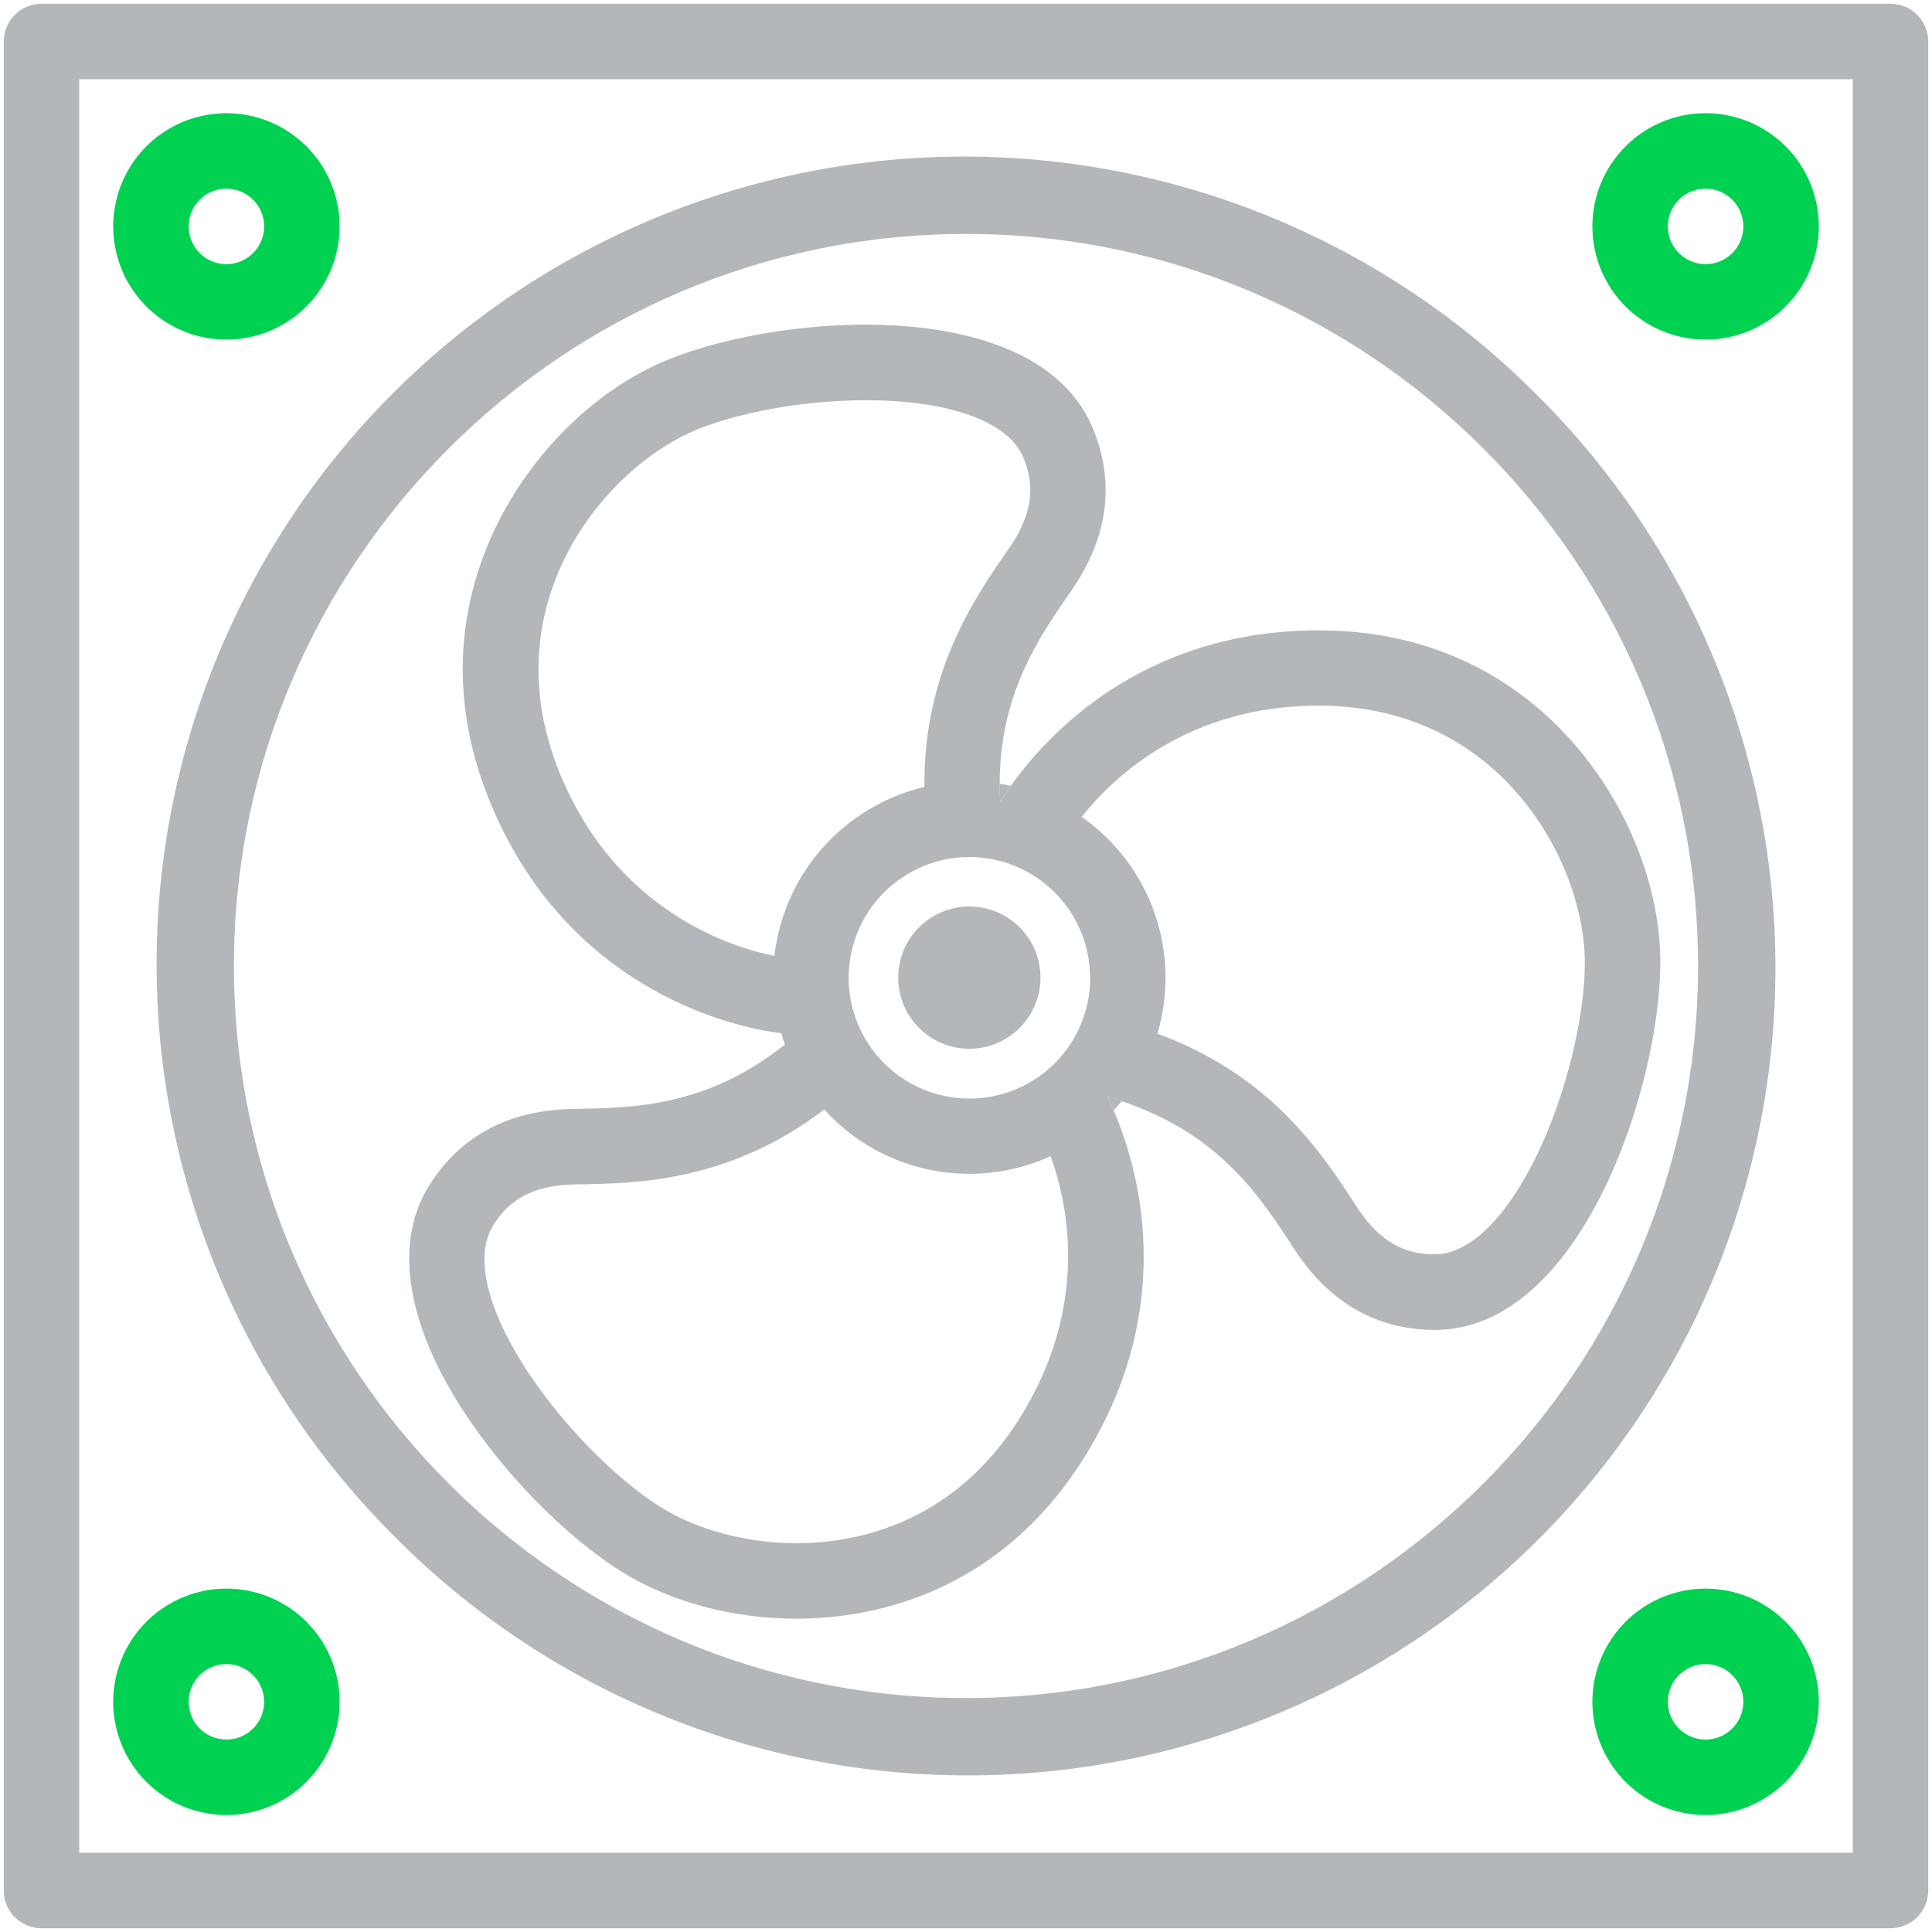 <svg width="512" height="512" viewBox="0 0 512 512" fill="none" xmlns="http://www.w3.org/2000/svg">
<path d="M501 1H11C8.348 1 5.804 2.054 3.929 3.929C2.054 5.804 1 8.348 1 11V501C1 503.652 2.054 506.196 3.929 508.071C5.804 509.946 8.348 511 11 511H501C503.652 511 506.196 509.946 508.071 508.071C509.946 506.196 511 503.652 511 501V11C511 8.348 509.946 5.804 508.071 3.929C506.196 2.054 503.652 1 501 1ZM491 491H21V21H491V491Z" fill="#B4B7BA"/>
<path d="M60 90C54.067 90 48.266 88.241 43.333 84.944C38.399 81.648 34.554 76.962 32.284 71.481C30.013 65.999 29.419 59.967 30.576 54.147C31.734 48.328 34.591 42.982 38.787 38.787C42.982 34.591 48.328 31.734 54.147 30.576C59.967 29.419 65.999 30.013 71.481 32.284C76.962 34.554 81.648 38.399 84.944 43.333C88.241 48.266 90 54.067 90 60C90 67.957 86.839 75.587 81.213 81.213C75.587 86.839 67.957 90 60 90ZM60 50C58.022 50 56.089 50.587 54.444 51.685C52.8 52.784 51.518 54.346 50.761 56.173C50.004 58 49.806 60.011 50.192 61.951C50.578 63.891 51.53 65.673 52.929 67.071C54.328 68.47 56.109 69.422 58.049 69.808C59.989 70.194 62 69.996 63.827 69.239C65.654 68.482 67.216 67.2 68.315 65.556C69.413 63.911 70 61.978 70 60C70 57.348 68.946 54.804 67.071 52.929C65.196 51.054 62.652 50 60 50Z" fill="#00D151"/>
<path d="M452 90C446.067 90 440.266 88.241 435.333 84.944C430.399 81.648 426.554 76.962 424.284 71.481C422.013 65.999 421.419 59.967 422.576 54.147C423.734 48.328 426.591 42.982 430.787 38.787C434.982 34.591 440.328 31.734 446.147 30.576C451.967 29.419 457.999 30.013 463.481 32.284C468.962 34.554 473.648 38.399 476.944 43.333C480.241 48.266 482 54.067 482 60C482 67.957 478.839 75.587 473.213 81.213C467.587 86.839 459.957 90 452 90ZM452 50C450.022 50 448.089 50.587 446.444 51.685C444.8 52.784 443.518 54.346 442.761 56.173C442.004 58 441.806 60.011 442.192 61.951C442.578 63.891 443.53 65.673 444.929 67.071C446.327 68.47 448.109 69.422 450.049 69.808C451.989 70.194 454 69.996 455.827 69.239C457.654 68.482 459.216 67.2 460.315 65.556C461.414 63.911 462 61.978 462 60C462 57.348 460.946 54.804 459.071 52.929C457.196 51.054 454.652 50 452 50Z" fill="#00D151"/>
<path d="M60 481C54.067 481 48.266 479.241 43.333 475.944C38.399 472.648 34.554 467.962 32.284 462.481C30.013 456.999 29.419 450.967 30.576 445.147C31.734 439.328 34.591 433.982 38.787 429.787C42.982 425.591 48.328 422.734 54.147 421.576C59.967 420.419 65.999 421.013 71.481 423.284C76.962 425.554 81.648 429.399 84.944 434.333C88.241 439.266 90 445.067 90 451C90 458.957 86.839 466.587 81.213 472.213C75.587 477.839 67.957 481 60 481ZM60 441C58.022 441 56.089 441.587 54.444 442.685C52.8 443.784 51.518 445.346 50.761 447.173C50.004 449 49.806 451.011 50.192 452.951C50.578 454.891 51.53 456.673 52.929 458.071C54.328 459.47 56.109 460.422 58.049 460.808C59.989 461.194 62 460.996 63.827 460.239C65.654 459.482 67.216 458.2 68.315 456.556C69.413 454.911 70 452.978 70 451C70 448.348 68.946 445.804 67.071 443.929C65.196 442.054 62.652 441 60 441Z" fill="#00D151"/>
<path d="M452 481C446.067 481 440.266 479.241 435.333 475.944C430.399 472.648 426.554 467.962 424.284 462.481C422.013 456.999 421.419 450.967 422.576 445.147C423.734 439.328 426.591 433.982 430.787 429.787C434.982 425.591 440.328 422.734 446.147 421.576C451.967 420.419 457.999 421.013 463.481 423.284C468.962 425.554 473.648 429.399 476.944 434.333C480.241 439.266 482 445.067 482 451C482 458.957 478.839 466.587 473.213 472.213C467.587 477.839 459.957 481 452 481ZM452 441C450.022 441 448.089 441.587 446.444 442.685C444.8 443.784 443.518 445.346 442.761 447.173C442.004 449 441.806 451.011 442.192 452.951C442.578 454.891 443.53 456.673 444.929 458.071C446.327 459.47 448.109 460.422 450.049 460.808C451.989 461.194 454 460.996 455.827 460.239C457.654 459.482 459.216 458.2 460.315 456.556C461.414 454.911 462 452.978 462 451C462 448.348 460.946 445.804 459.071 443.929C457.196 442.054 454.652 441 452 441Z" fill="#00D151"/>
<path d="M407.32 104.68C387.472 84.699 363.876 68.832 337.884 57.989C311.891 47.146 284.014 41.54 255.851 41.492C227.688 41.445 199.792 46.958 173.764 57.713C147.735 68.469 124.086 84.257 104.171 104.171C84.257 124.086 68.469 147.735 57.713 173.764C46.958 199.792 41.445 227.688 41.492 255.851C41.54 284.014 47.146 311.891 57.989 337.884C68.832 363.876 84.699 387.472 104.68 407.32C124.527 427.301 148.124 443.168 174.116 454.011C200.108 464.854 227.985 470.46 256.148 470.507C284.312 470.554 312.207 465.042 338.236 454.286C364.264 443.53 387.914 427.743 407.828 407.828C427.743 387.914 443.53 364.264 454.286 338.236C465.042 312.207 470.554 284.312 470.507 256.148C470.46 227.985 464.854 200.108 454.011 174.116C443.168 148.124 427.301 124.527 407.32 104.68ZM256 450C149 450 62 363 62 256C62 149 149 62 256 62C363 62 450 149 450 256C450 363 363 450 256 450Z" fill="#B4B7BA"/>
<path d="M417.91 198C405.91 183.88 384.31 167.05 349.44 167.05C302.71 167.05 277.34 194.91 267.85 208.31C266.69 209.94 265.77 211.36 265.07 212.48C264.97 210.87 264.93 209.29 264.93 207.76C264.93 183.89 275.32 168.91 283.84 156.64C293.62 142.55 295.59 128.1 289.67 113.64C275 77.89 207.48 82.82 176.89 95.37C158.89 102.74 142.32 118.47 132.51 137.45C124 153.9 116.63 180.29 129.86 212.54C152.43 267.54 203.58 273.45 207.02 273.79C207.32 274.79 207.65 275.79 208.02 276.79C187.36 293.33 167.84 293.63 152.02 293.87C134.87 294.14 122.02 300.98 113.72 314.19C104.53 328.89 107.42 349.59 121.86 372.48C132.75 389.74 149.56 407.01 164.67 416.48C177.67 424.58 194.28 428.97 211.09 428.97C215.659 428.967 220.221 428.633 224.74 427.97C243.07 425.29 268.8 415.89 287.28 386.32C312.6 345.83 301.42 308.82 295.14 294.32C294.46 292.75 293.84 291.43 293.33 290.41C293.899 290.723 294.499 290.974 295.12 291.16C295.847 291.38 296.567 291.61 297.28 291.85C323.2 300.47 334.04 317.21 342.78 330.73C352.1 345.13 364.73 352.44 380.31 352.44C418.93 352.4 440 288.05 440 255C440 235.56 431.74 214.24 417.91 198ZM288.91 259.13C288.91 265.459 287.034 271.646 283.517 276.908C280.001 282.17 275.003 286.272 269.156 288.694C263.309 291.116 256.875 291.75 250.667 290.515C244.46 289.28 238.758 286.232 234.283 281.757C229.808 277.282 226.76 271.58 225.525 265.373C224.29 259.165 224.924 252.731 227.346 246.884C229.768 241.037 233.87 236.039 239.132 232.523C244.394 229.007 250.581 227.13 256.91 227.13C265.383 227.138 273.507 230.506 279.501 236.495C285.494 242.485 288.867 250.607 288.88 259.08L288.91 259.13ZM205.26 253.34C194.48 251.19 163.54 241.93 148.39 205C138.06 179.82 143.73 159.39 150.3 146.69C159.37 129.16 173.92 118.26 184.51 113.92C198.22 108.3 219.08 105.22 236.42 106.26C255.07 107.37 267.74 112.85 271.2 121.26C273.43 126.69 275.01 134.32 267.44 145.26C258.23 158.52 244.72 177.97 244.97 208.55C234.552 211.021 225.149 216.642 218.038 224.647C210.928 232.652 206.456 242.653 205.23 253.29L205.26 253.34ZM270.3 375.72C255.88 398.8 235.98 406.11 221.83 408.18C202.29 411.04 184.96 405.58 175.25 399.51C162.69 391.65 148.02 376.51 138.75 361.82C128.75 346.01 125.84 332.53 130.66 324.82C133.77 319.82 139.05 314.1 152.32 313.89C168.81 313.64 193.16 313.26 218.43 294.04C225.829 302.195 235.629 307.788 246.414 310.009C257.199 312.231 268.411 310.967 278.43 306.4C283.18 319.53 288.64 346.37 270.3 375.72ZM407.39 305.92C399.27 322.75 389.39 332.4 380.29 332.4C374.43 332.4 366.76 330.97 359.55 319.82C350.49 305.82 337.08 285.09 306.72 273.93C309.835 263.458 309.573 252.271 305.97 241.957C302.368 231.642 295.608 222.725 286.65 216.47C295.44 205.47 315.24 187 349.44 187C376.66 187 393.44 200 402.67 210.9C415.45 225.94 420 243.54 420 255C420 269.8 414.93 290.27 407.39 305.92Z" fill="#B4B7BA"/>
<path d="M295.1 291.12C294.478 290.934 293.878 290.683 293.31 290.37C293.82 291.37 294.44 292.71 295.12 294.28C295.86 293.48 296.57 292.66 297.26 291.81C296.553 291.57 295.833 291.34 295.1 291.12ZM264.93 207.71C264.93 209.24 264.93 210.82 265.07 212.43C265.77 211.31 266.69 209.89 267.85 208.26C266.89 208 265.91 207.86 264.93 207.71Z" fill="#B4B7BA"/>
<path d="M256.889 277.93C267.3 277.93 275.739 269.491 275.739 259.08C275.739 248.67 267.3 240.23 256.889 240.23C246.479 240.23 238.039 248.67 238.039 259.08C238.039 269.491 246.479 277.93 256.889 277.93Z" fill="#B4B7BA"/>
</svg>
